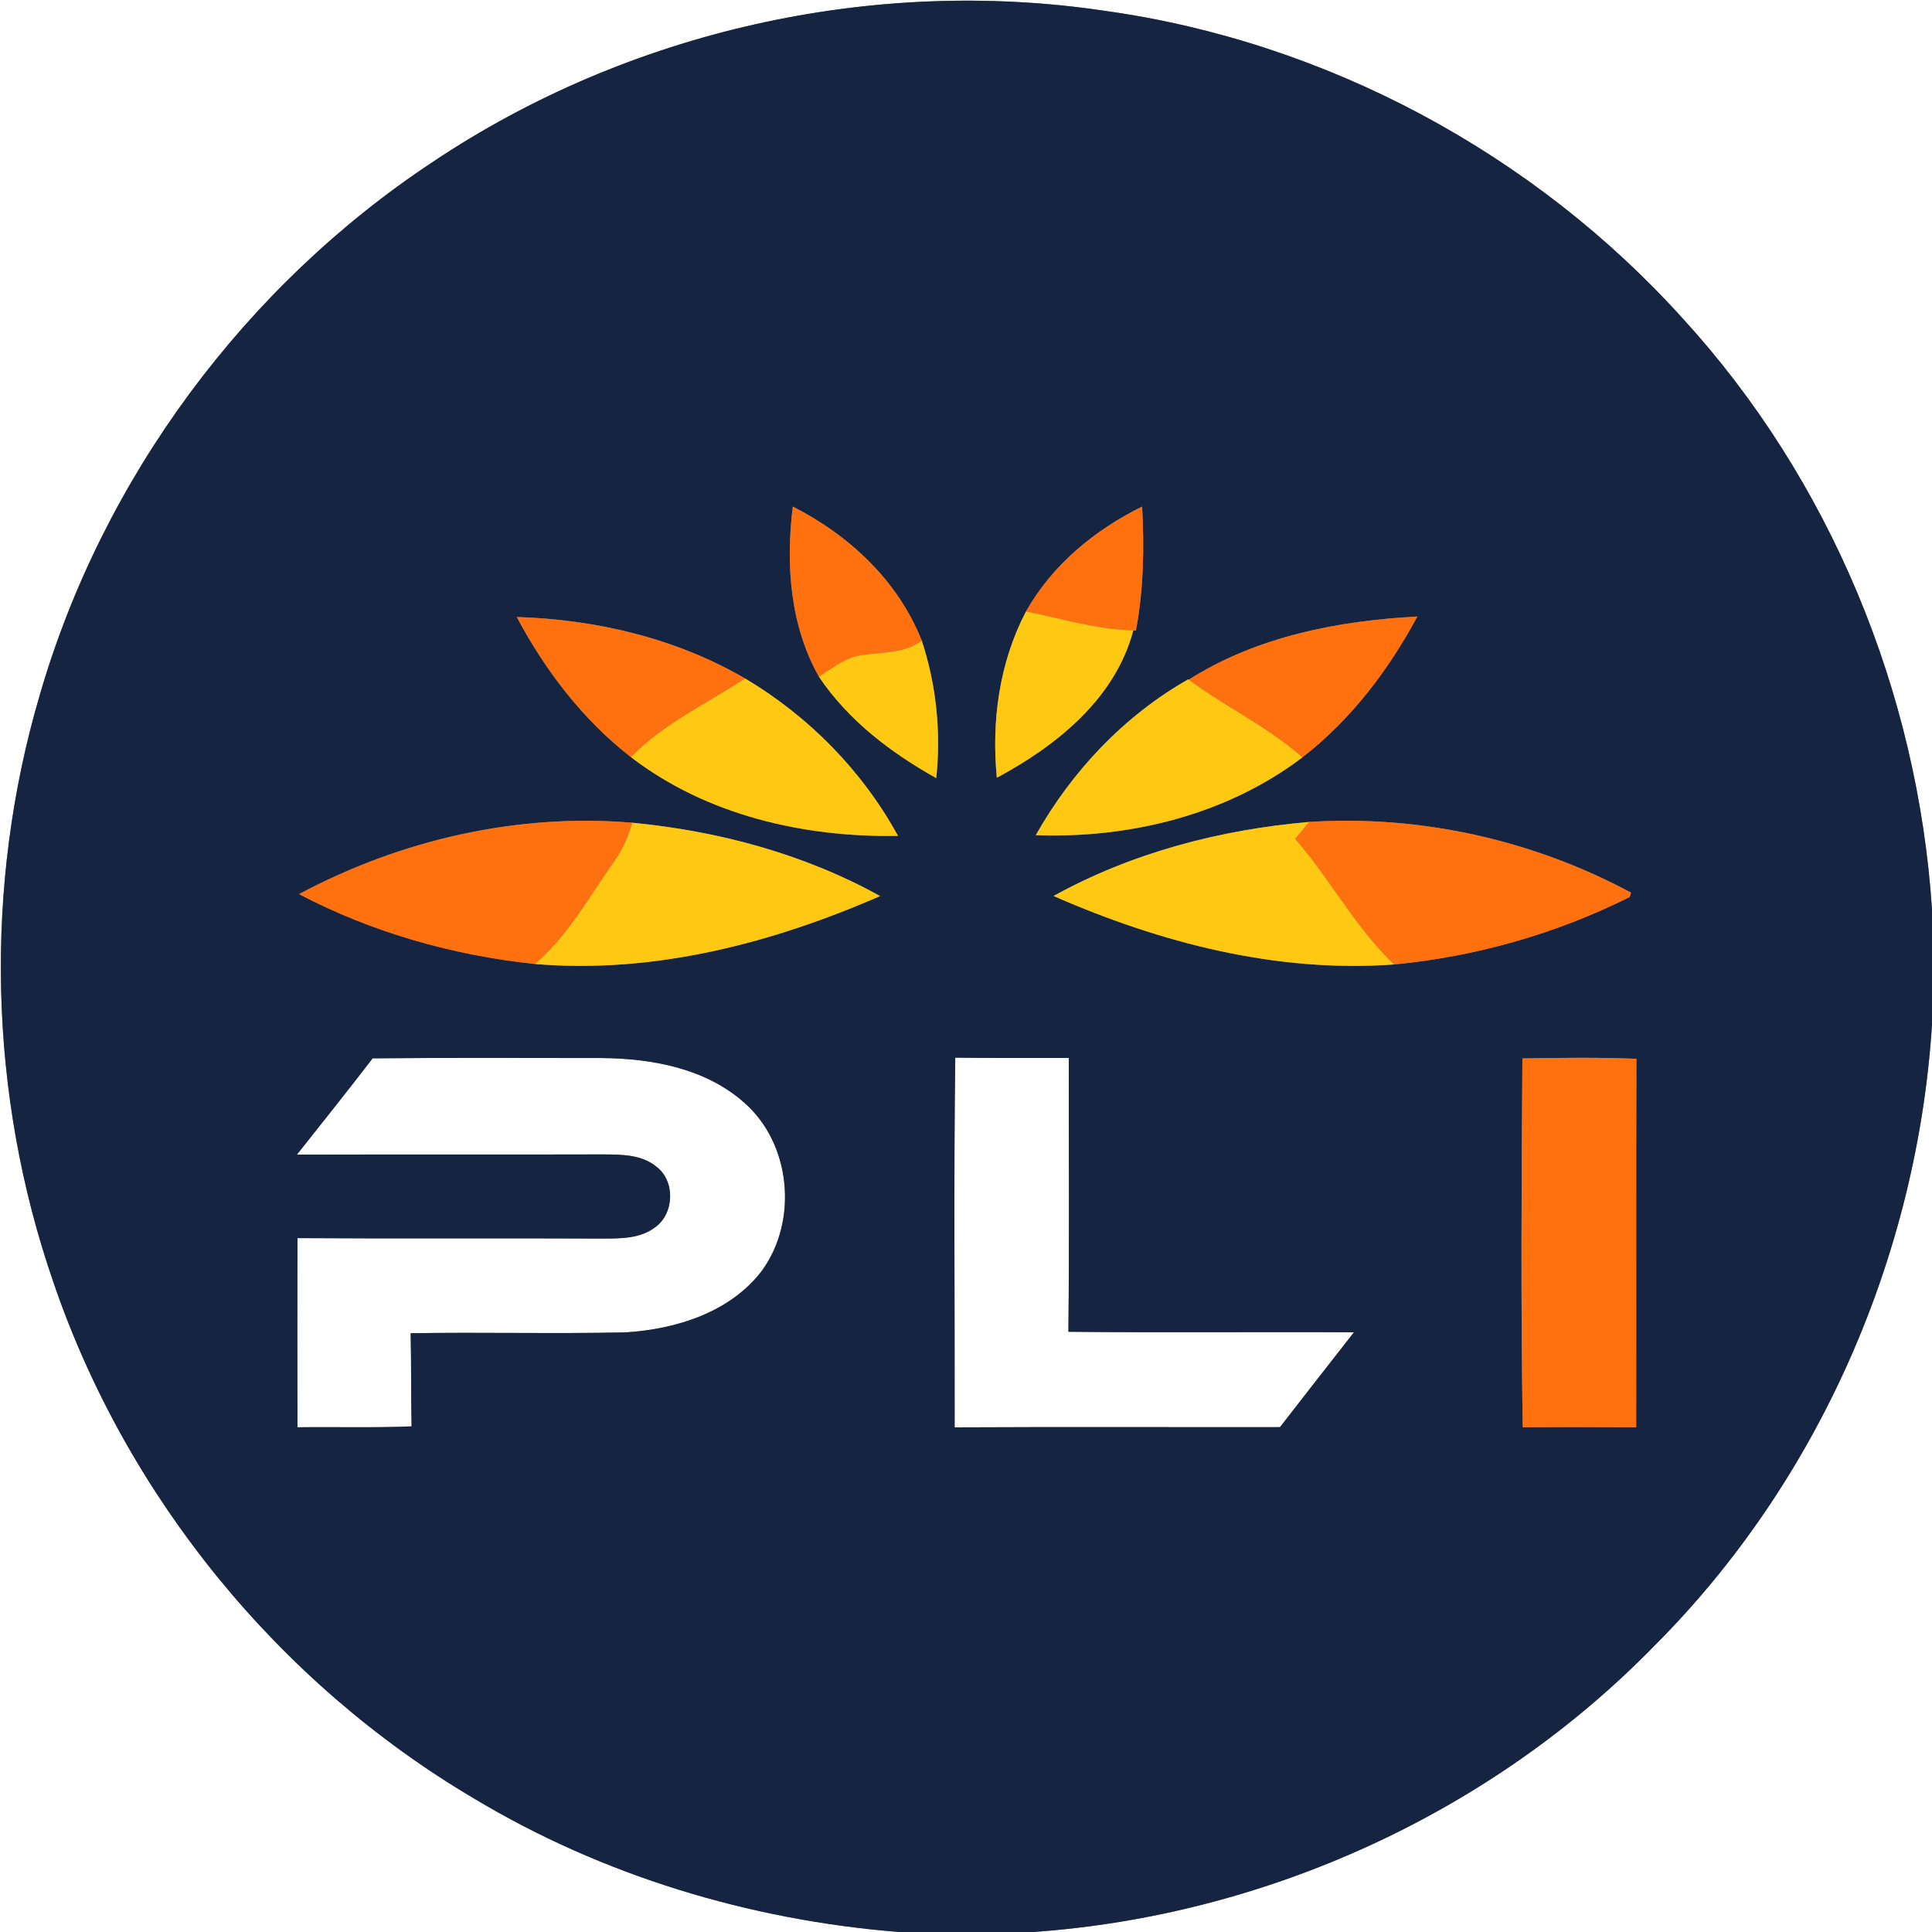 <?xml version="1.0" encoding="UTF-8" ?>
<!DOCTYPE svg PUBLIC "-//W3C//DTD SVG 1.1//EN" "http://www.w3.org/Graphics/SVG/1.1/DTD/svg11.dtd">
<svg width="250pt" height="250pt" viewBox="0 0 250 250" version="1.1" xmlns="http://www.w3.org/2000/svg">
<rect x="0" y="0" width="250" height="250" fill="#808080" stroke="none"/>
<g id="#ffffffff">
<path fill="#ffffff" opacity="1.00" d=" M 0.00 0.00 L 250.00 0.00 L 250.00 117.70 C 248.16 89.56 236.84 62.09 217.77 41.24 C 198.50 19.85 171.63 5.42 143.09 1.42 C 112.97 -3.11 81.30 4.02 55.99 20.96 C 31.67 37.05 13.28 61.90 5.15 89.92 C -2.13 114.64 -1.51 141.60 6.92 165.95 C 16.40 193.71 36.07 217.79 61.31 232.71 C 77.96 242.71 97.01 248.46 116.33 250.00 L 0.00 250.00 L 0.00 0.00 Z" />
<path fill="#ffffff" opacity="1.00" d=" M 214.05 212.99 C 235.32 191.73 248.07 162.55 250.00 132.60 L 250.00 250.00 L 133.67 250.00 C 163.77 247.89 192.96 234.61 214.05 212.99 Z" />
<path fill="#ffffff" opacity="1.00" d=" M 48.22 136.95 C 58.12 136.85 68.02 136.91 77.92 136.91 C 84.40 136.97 91.31 138.25 96.30 142.68 C 102.36 147.97 103.30 157.92 98.62 164.39 C 94.53 169.82 87.49 172.00 80.95 172.41 C 71.68 172.61 62.41 172.37 53.14 172.52 C 53.23 176.54 53.17 180.55 53.26 184.57 C 48.34 184.78 43.41 184.62 38.49 184.69 C 38.48 176.53 38.47 168.37 38.49 160.21 C 51.64 160.30 64.79 160.20 77.95 160.27 C 80.26 160.26 82.82 160.30 84.76 158.82 C 87.26 157.05 87.41 152.84 84.95 150.98 C 83.04 149.38 80.41 149.40 78.05 149.38 C 64.84 149.42 51.63 149.37 38.42 149.41 C 41.70 145.27 45.00 141.14 48.22 136.95 Z" />
<path fill="#ffffff" opacity="1.00" d=" M 123.53 184.70 C 123.56 168.75 123.40 152.81 123.61 136.86 C 128.50 136.93 133.40 136.89 138.30 136.90 C 138.29 148.71 138.38 160.52 138.25 172.33 C 150.57 172.46 162.88 172.33 175.20 172.40 C 172.00 176.48 168.81 180.57 165.63 184.67 C 151.60 184.69 137.56 184.63 123.53 184.70 Z" />
</g>
<g id="#152441ff">
<path fill="#152441" opacity="1.00" d=" M 55.99 20.96 C 81.30 4.02 112.97 -3.11 143.09 1.42 C 171.63 5.42 198.50 19.85 217.77 41.24 C 236.84 62.09 248.16 89.56 250.00 117.70 L 250.00 132.60 C 248.07 162.55 235.32 191.73 214.05 212.99 C 192.96 234.61 163.77 247.89 133.67 250.00 L 116.33 250.00 C 97.01 248.46 77.96 242.71 61.31 232.71 C 36.07 217.79 16.40 193.71 6.92 165.95 C -1.51 141.60 -2.13 114.64 5.15 89.92 C 13.28 61.90 31.67 37.05 55.99 20.96 M 105.97 87.57 C 109.76 93.22 115.28 97.40 121.15 100.69 C 121.78 94.69 121.16 88.64 119.28 82.91 C 116.22 75.17 109.91 69.27 102.59 65.55 C 101.66 72.99 102.22 80.92 105.97 87.57 M 132.76 79.13 C 129.31 85.72 128.28 93.28 128.99 100.64 C 136.71 96.50 144.32 90.41 146.65 81.57 L 146.99 81.59 C 147.98 76.30 148.08 70.91 147.79 65.55 C 141.65 68.58 136.15 73.10 132.76 79.13 M 66.87 79.84 C 70.55 86.76 75.42 93.14 81.64 97.97 C 91.45 105.50 104.01 108.38 116.20 108.16 C 111.58 99.74 104.67 92.70 96.42 87.80 C 87.48 82.59 77.15 80.16 66.87 79.84 M 153.81 87.96 L 153.75 87.91 C 145.45 92.63 138.71 99.78 134.03 108.07 C 146.19 108.51 158.72 105.44 168.52 98.01 C 174.79 93.16 179.67 86.73 183.40 79.78 C 173.14 80.32 162.59 82.37 153.81 87.96 M 38.70 115.70 C 48.14 120.66 58.64 123.63 69.23 124.74 C 84.63 126.04 99.87 122.06 113.88 115.95 C 104.05 110.50 92.97 107.53 81.81 106.46 C 66.93 105.21 51.84 108.67 38.70 115.70 M 136.33 115.94 C 150.15 122.00 165.18 125.91 180.38 124.80 C 190.95 123.80 201.38 120.83 210.87 116.08 L 211.06 115.51 C 198.37 108.69 183.79 105.43 169.40 106.36 C 157.90 107.35 146.46 110.34 136.33 115.94 M 48.22 136.95 C 45.00 141.14 41.70 145.27 38.42 149.41 C 51.63 149.37 64.84 149.42 78.05 149.38 C 80.41 149.40 83.04 149.38 84.95 150.98 C 87.41 152.84 87.26 157.05 84.76 158.82 C 82.82 160.30 80.26 160.26 77.95 160.27 C 64.79 160.20 51.64 160.30 38.49 160.21 C 38.47 168.37 38.48 176.53 38.49 184.69 C 43.41 184.62 48.34 184.78 53.26 184.57 C 53.17 180.55 53.23 176.54 53.14 172.52 C 62.41 172.37 71.68 172.61 80.95 172.41 C 87.49 172.00 94.53 169.82 98.62 164.39 C 103.30 157.92 102.36 147.97 96.30 142.68 C 91.31 138.25 84.40 136.97 77.92 136.91 C 68.02 136.91 58.12 136.85 48.22 136.95 M 123.53 184.70 C 137.56 184.63 151.60 184.69 165.63 184.67 C 168.81 180.57 172.00 176.48 175.20 172.40 C 162.88 172.33 150.57 172.46 138.25 172.33 C 138.38 160.52 138.29 148.71 138.30 136.90 C 133.40 136.89 128.50 136.93 123.61 136.86 C 123.40 152.81 123.56 168.75 123.53 184.70 M 197.00 136.96 C 196.88 152.87 196.79 168.78 197.04 184.68 C 201.93 184.65 206.83 184.65 211.72 184.69 C 211.75 168.79 211.70 152.90 211.75 137.01 C 206.83 136.81 201.91 136.88 197.00 136.96 Z" />
</g>
<g id="#ff700eff">
<path fill="#ff700e" opacity="1.00" d=" M 105.97 87.57 C 102.22 80.92 101.66 72.99 102.59 65.55 C 109.91 69.27 116.22 75.17 119.28 82.91 C 116.73 84.82 113.42 84.27 110.50 84.99 C 108.83 85.54 107.43 86.64 105.97 87.57 Z" />
<path fill="#ff700e" opacity="1.00" d=" M 132.76 79.13 C 136.15 73.10 141.65 68.58 147.79 65.55 C 148.08 70.91 147.98 76.30 146.99 81.59 L 146.65 81.57 C 141.91 81.49 137.37 80.04 132.76 79.13 Z" />
<path fill="#ff700e" opacity="1.00" d=" M 66.87 79.84 C 77.15 80.16 87.48 82.59 96.42 87.80 C 91.41 91.06 85.88 93.65 81.64 97.97 C 75.42 93.14 70.55 86.76 66.87 79.84 Z" />
<path fill="#ff700e" opacity="1.00" d=" M 153.81 87.96 C 162.59 82.37 173.14 80.32 183.40 79.78 C 179.67 86.73 174.79 93.16 168.52 98.01 C 164.05 94.04 158.60 91.49 153.81 87.96 Z" />
<path fill="#ff700e" opacity="1.00" d=" M 38.70 115.70 C 51.84 108.67 66.93 105.21 81.81 106.46 C 81.31 108.26 80.56 110.00 79.45 111.52 C 76.22 116.06 73.54 121.08 69.23 124.74 C 58.64 123.63 48.14 120.66 38.70 115.70 Z" />
<path fill="#ff700e" opacity="1.00" d=" M 169.40 106.36 C 183.79 105.43 198.37 108.69 211.06 115.51 L 210.87 116.08 C 201.38 120.83 190.95 123.80 180.38 124.80 C 175.35 120.00 172.12 113.75 167.58 108.55 C 168.03 108.00 168.94 106.91 169.40 106.36 Z" />
<path fill="#ff700e" opacity="1.00" d=" M 197.00 136.96 C 201.91 136.88 206.83 136.81 211.75 137.01 C 211.70 152.90 211.75 168.79 211.72 184.69 C 206.83 184.65 201.93 184.65 197.04 184.68 C 196.79 168.78 196.88 152.87 197.00 136.96 Z" />
</g>
<g id="#ffc913ff">
<path fill="#ffc913" opacity="1.00" d=" M 132.76 79.13 C 137.37 80.04 141.91 81.49 146.65 81.57 C 144.32 90.41 136.71 96.50 128.99 100.64 C 128.28 93.28 129.31 85.72 132.76 79.13 Z" />
<path fill="#ffc913" opacity="1.00" d=" M 110.50 84.99 C 113.42 84.27 116.73 84.82 119.28 82.91 C 121.16 88.64 121.78 94.69 121.15 100.69 C 115.28 97.40 109.76 93.22 105.97 87.57 C 107.43 86.64 108.83 85.54 110.50 84.99 Z" />
<path fill="#ffc913" opacity="1.00" d=" M 81.64 97.97 C 85.88 93.65 91.41 91.06 96.42 87.80 C 104.67 92.70 111.58 99.74 116.20 108.16 C 104.01 108.38 91.45 105.50 81.64 97.97 Z" />
<path fill="#ffc913" opacity="1.00" d=" M 134.03 108.07 C 138.71 99.78 145.45 92.63 153.75 87.91 L 153.81 87.96 C 158.60 91.49 164.05 94.04 168.52 98.01 C 158.72 105.44 146.19 108.51 134.03 108.07 Z" />
<path fill="#ffc913" opacity="1.00" d=" M 81.81 106.46 C 92.97 107.53 104.05 110.50 113.88 115.95 C 99.87 122.06 84.63 126.04 69.23 124.74 C 73.54 121.08 76.22 116.06 79.45 111.52 C 80.56 110.00 81.31 108.26 81.81 106.46 Z" />
<path fill="#ffc913" opacity="1.00" d=" M 136.33 115.94 C 146.46 110.34 157.90 107.35 169.40 106.36 C 168.94 106.91 168.03 108.00 167.58 108.55 C 172.12 113.75 175.35 120.00 180.38 124.80 C 165.18 125.91 150.15 122.00 136.33 115.94 Z" />
</g>
</svg>
